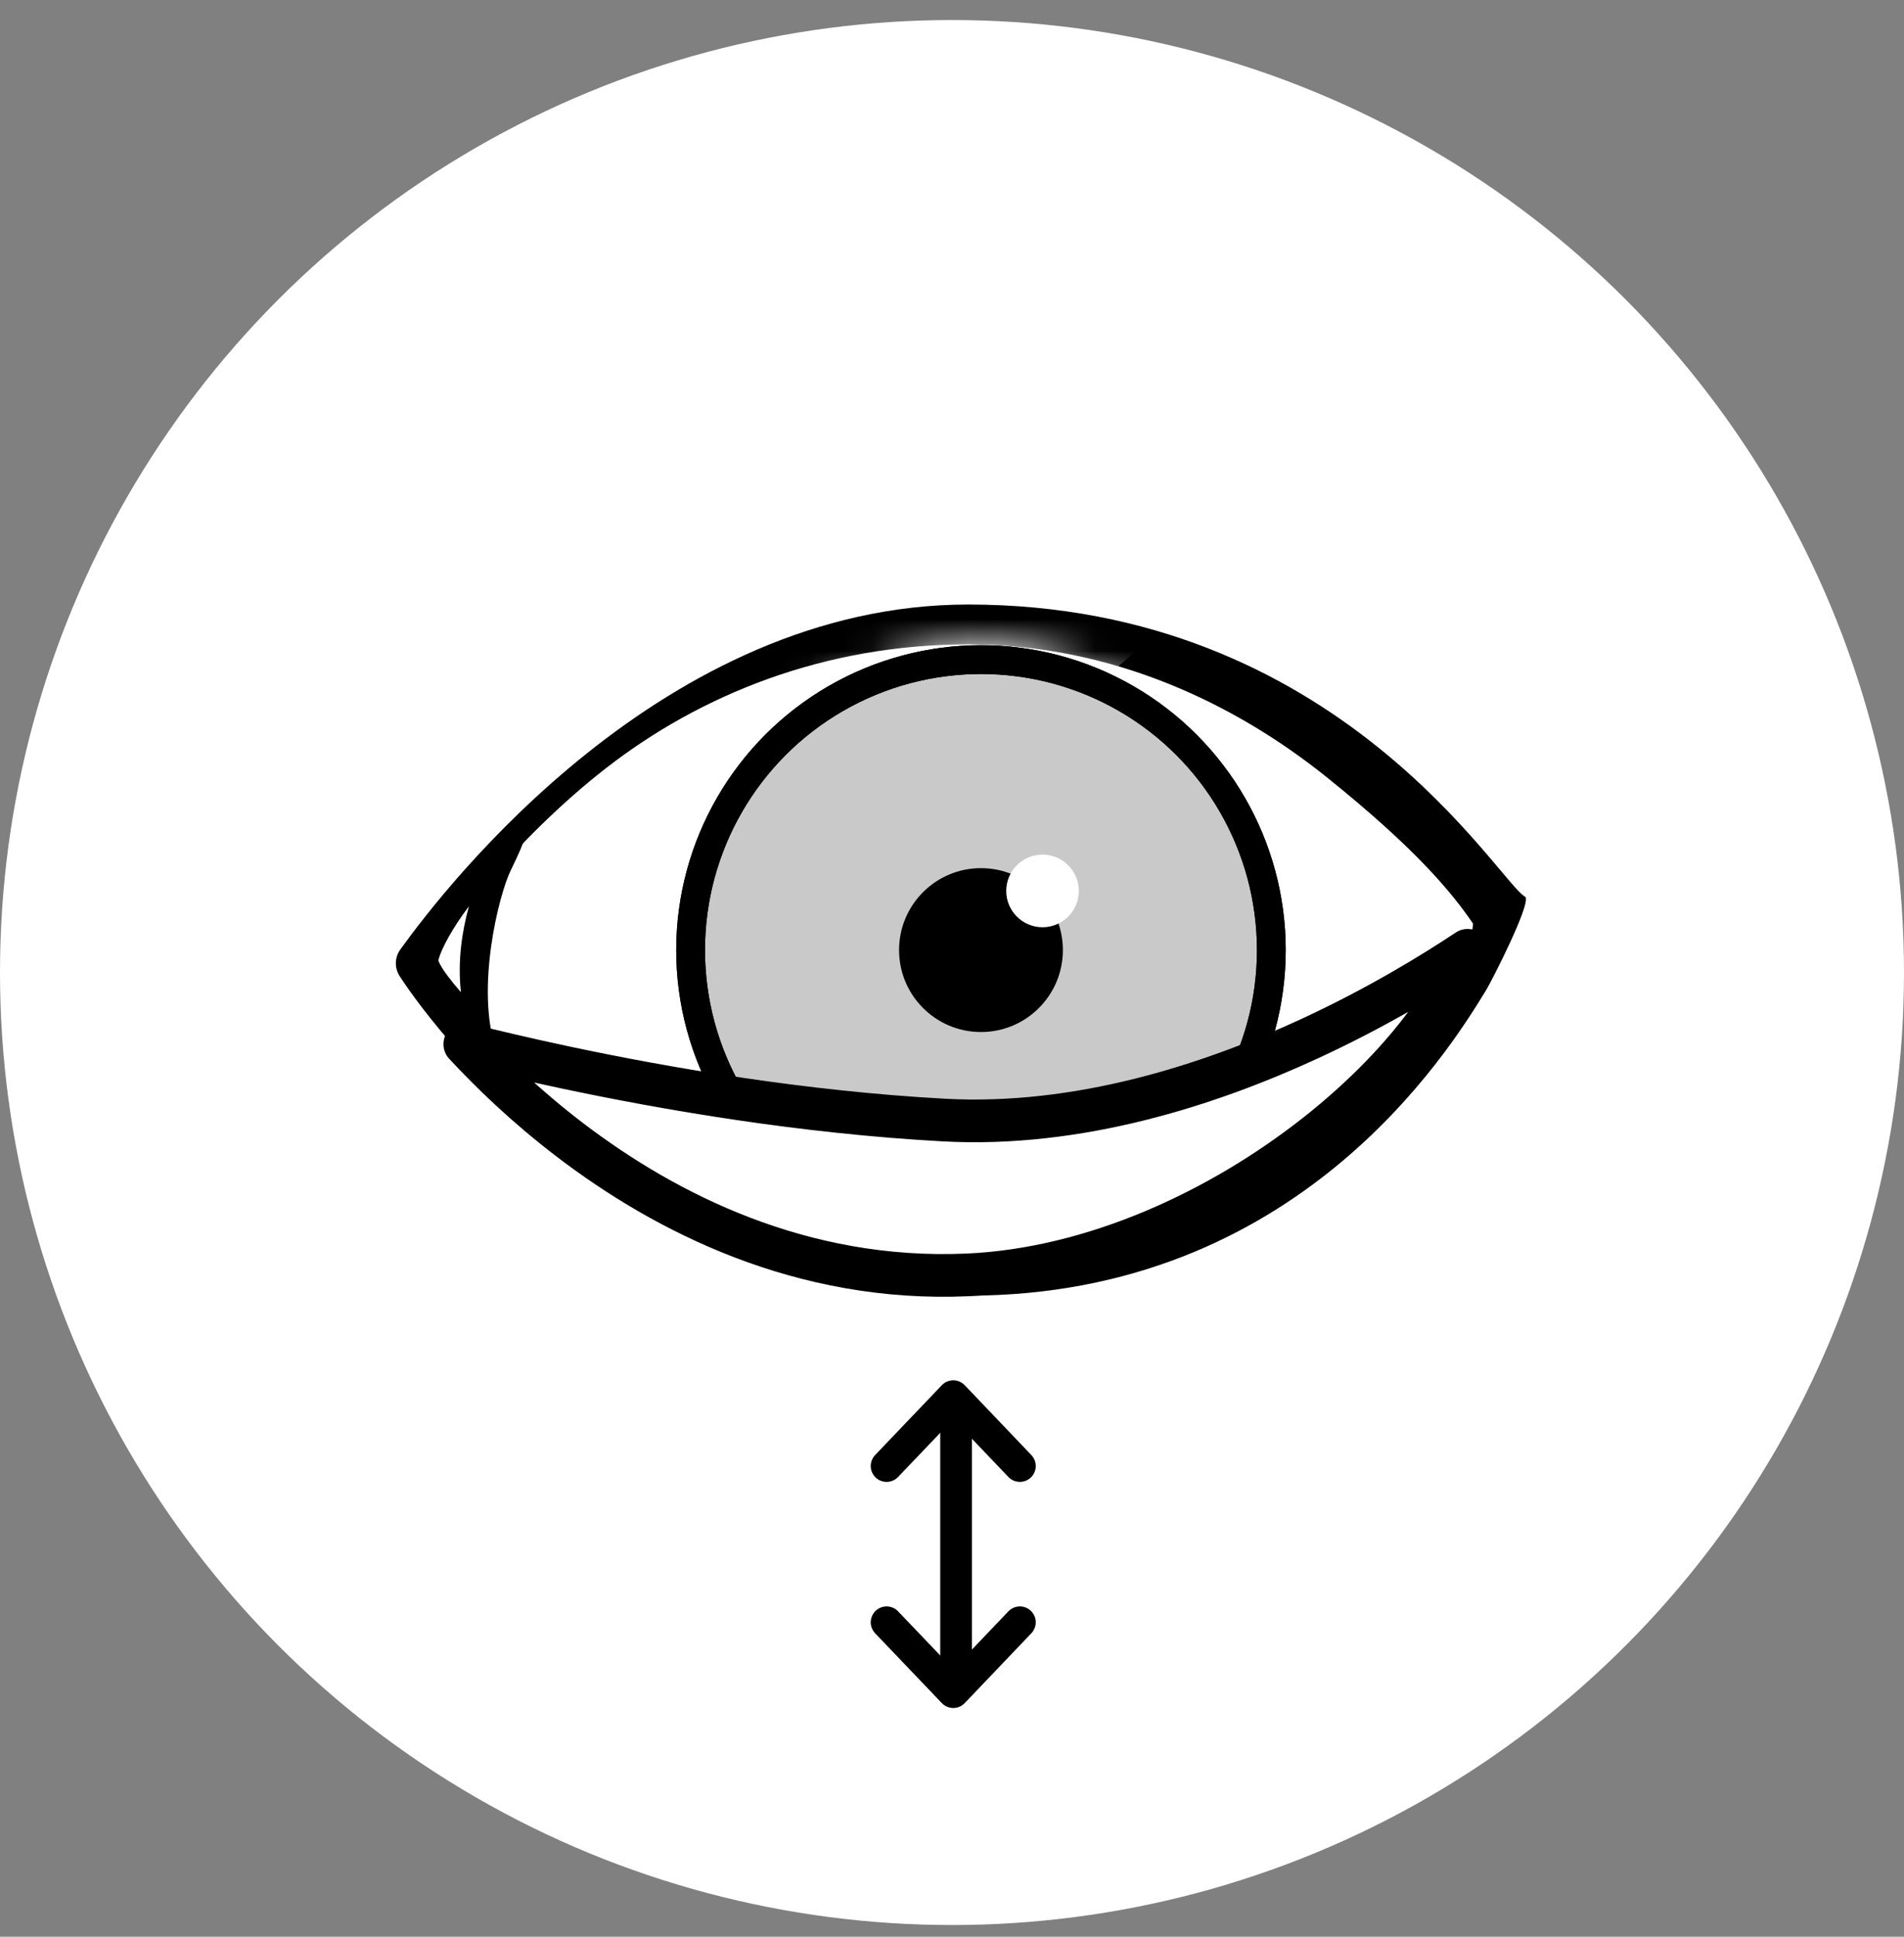 <svg width="60" height="61" viewBox="0 0 60 61" fill="none" xmlns="http://www.w3.org/2000/svg">
<rect x="0" y="0" width="60" height="61" fill="#808080" stroke="none"/>
<circle cx="30" cy="30.631" r="29" fill="white" stroke="white" stroke-width="2"/>
<path d="M46.974 29.527C47.142 29.774 47.15 30.081 46.994 30.336C45.784 32.321 40.841 40.808 30.49 40.808C20.177 40.808 14.627 32.799 13.311 30.775C13.139 30.511 13.147 30.18 13.332 29.924C14.77 27.928 20.889 19.459 30.49 19.459C40.124 19.459 45.641 27.568 46.974 29.527Z" fill="white"/>
<path fill-rule="evenodd" clip-rule="evenodd" d="M46.417 29.087C45.747 28.109 44.636 26.75 41.812 24.482C38.941 22.177 35.071 20.296 30.509 20.296C25.961 20.296 22.07 21.885 19.107 24.186C16.193 26.45 14.054 29.347 13.332 30.343C14.693 32.42 20.741 39.971 30.509 39.971C40.298 39.971 46.417 30.762 46.417 29.087ZM46.835 31.18C46.991 30.925 48.239 28.497 48.071 28.25C47.234 27.831 42.21 19.04 30.509 19.04C20.908 19.04 14.057 27.904 12.619 29.9C12.434 30.156 12.426 30.486 12.598 30.751C13.915 32.775 20.196 40.808 30.509 40.808C40.86 40.808 45.625 33.165 46.835 31.18Z" fill="black"/>
<mask id="mask0_1676_5528" style="mask-type:alpha" maskUnits="userSpaceOnUse" x="21" y="20" width="20" height="20">
<circle cx="30.913" cy="29.925" r="9.15" fill="#CAC9C9" stroke="black" stroke-width="0.907"/>
</mask>
<g mask="url(#mask0_1676_5528)">
<rect width="7.573" height="22.228" transform="matrix(-0.65 -0.76 -0.763 0.646 36.037 20.308)" fill="white"/>
</g>
<circle cx="30.913" cy="29.925" r="9.15" fill="#CAC9C9" stroke="black" stroke-width="0.907"/>
<circle cx="30.913" cy="29.924" r="2.581" fill="black"/>
<circle cx="32.853" cy="28.061" r="1.144" fill="white"/>
<path fill-rule="evenodd" clip-rule="evenodd" d="M14.777 28.546C14.651 28.71 14.529 28.882 14.416 29.055C14.207 29.374 14.038 29.678 13.93 29.92C13.876 30.042 13.842 30.138 13.824 30.207C13.819 30.228 13.816 30.243 13.814 30.253C13.868 30.405 14.023 30.646 14.297 30.981C14.368 31.068 14.445 31.158 14.525 31.251C14.414 30.261 14.564 29.314 14.777 28.546ZM16.261 26.158C16.261 26.158 17.129 25.321 16.096 27.41C15.721 28.171 14.971 31.157 15.641 33.09C15.745 33.389 15.551 33.613 15.422 33.696C15.293 33.779 14.932 32.942 14.704 32.695C14.684 32.674 14.665 32.653 14.646 32.632C14.288 32.244 13.933 31.859 13.649 31.511C13.361 31.159 13.094 30.786 12.999 30.45C12.952 30.285 12.984 30.113 13.013 30.001C13.046 29.87 13.1 29.727 13.165 29.58C13.296 29.286 13.489 28.942 13.716 28.596C14.161 27.916 14.784 27.159 15.389 26.77C15.597 26.637 16.261 26.158 16.261 26.158Z" fill="black"/>
<circle cx="30.913" cy="29.925" r="9.15" stroke="black" stroke-width="0.907"/>
<path d="M17.832 33.624C16.579 33.358 15.498 33.102 14.647 32.888C15.434 33.739 16.551 34.828 17.962 35.904C20.964 38.193 25.25 40.387 30.489 40.154C34.46 39.977 38.438 38.123 41.466 35.743C42.976 34.556 44.23 33.253 45.118 31.992C45.629 31.265 46.007 30.57 46.247 29.931C45.127 30.675 43.396 31.731 41.281 32.709C38.092 34.184 33.975 35.508 29.739 35.277C25.294 35.034 21.005 34.297 17.832 33.624Z" fill="white" stroke="black" stroke-width="1.345" stroke-linejoin="round"/>
<path d="M30.129 44.351L30.129 52.196" stroke="black" stroke-miterlimit="10" stroke-linecap="round" stroke-linejoin="round"/>
<path d="M32.139 46.174L30.04 43.975L27.939 46.174" stroke="black" stroke-miterlimit="10" stroke-linecap="round" stroke-linejoin="round"/>
<path d="M32.139 51.096L30.04 53.295L27.939 51.096" stroke="black" stroke-miterlimit="10" stroke-linecap="round" stroke-linejoin="round"/>
</svg>
